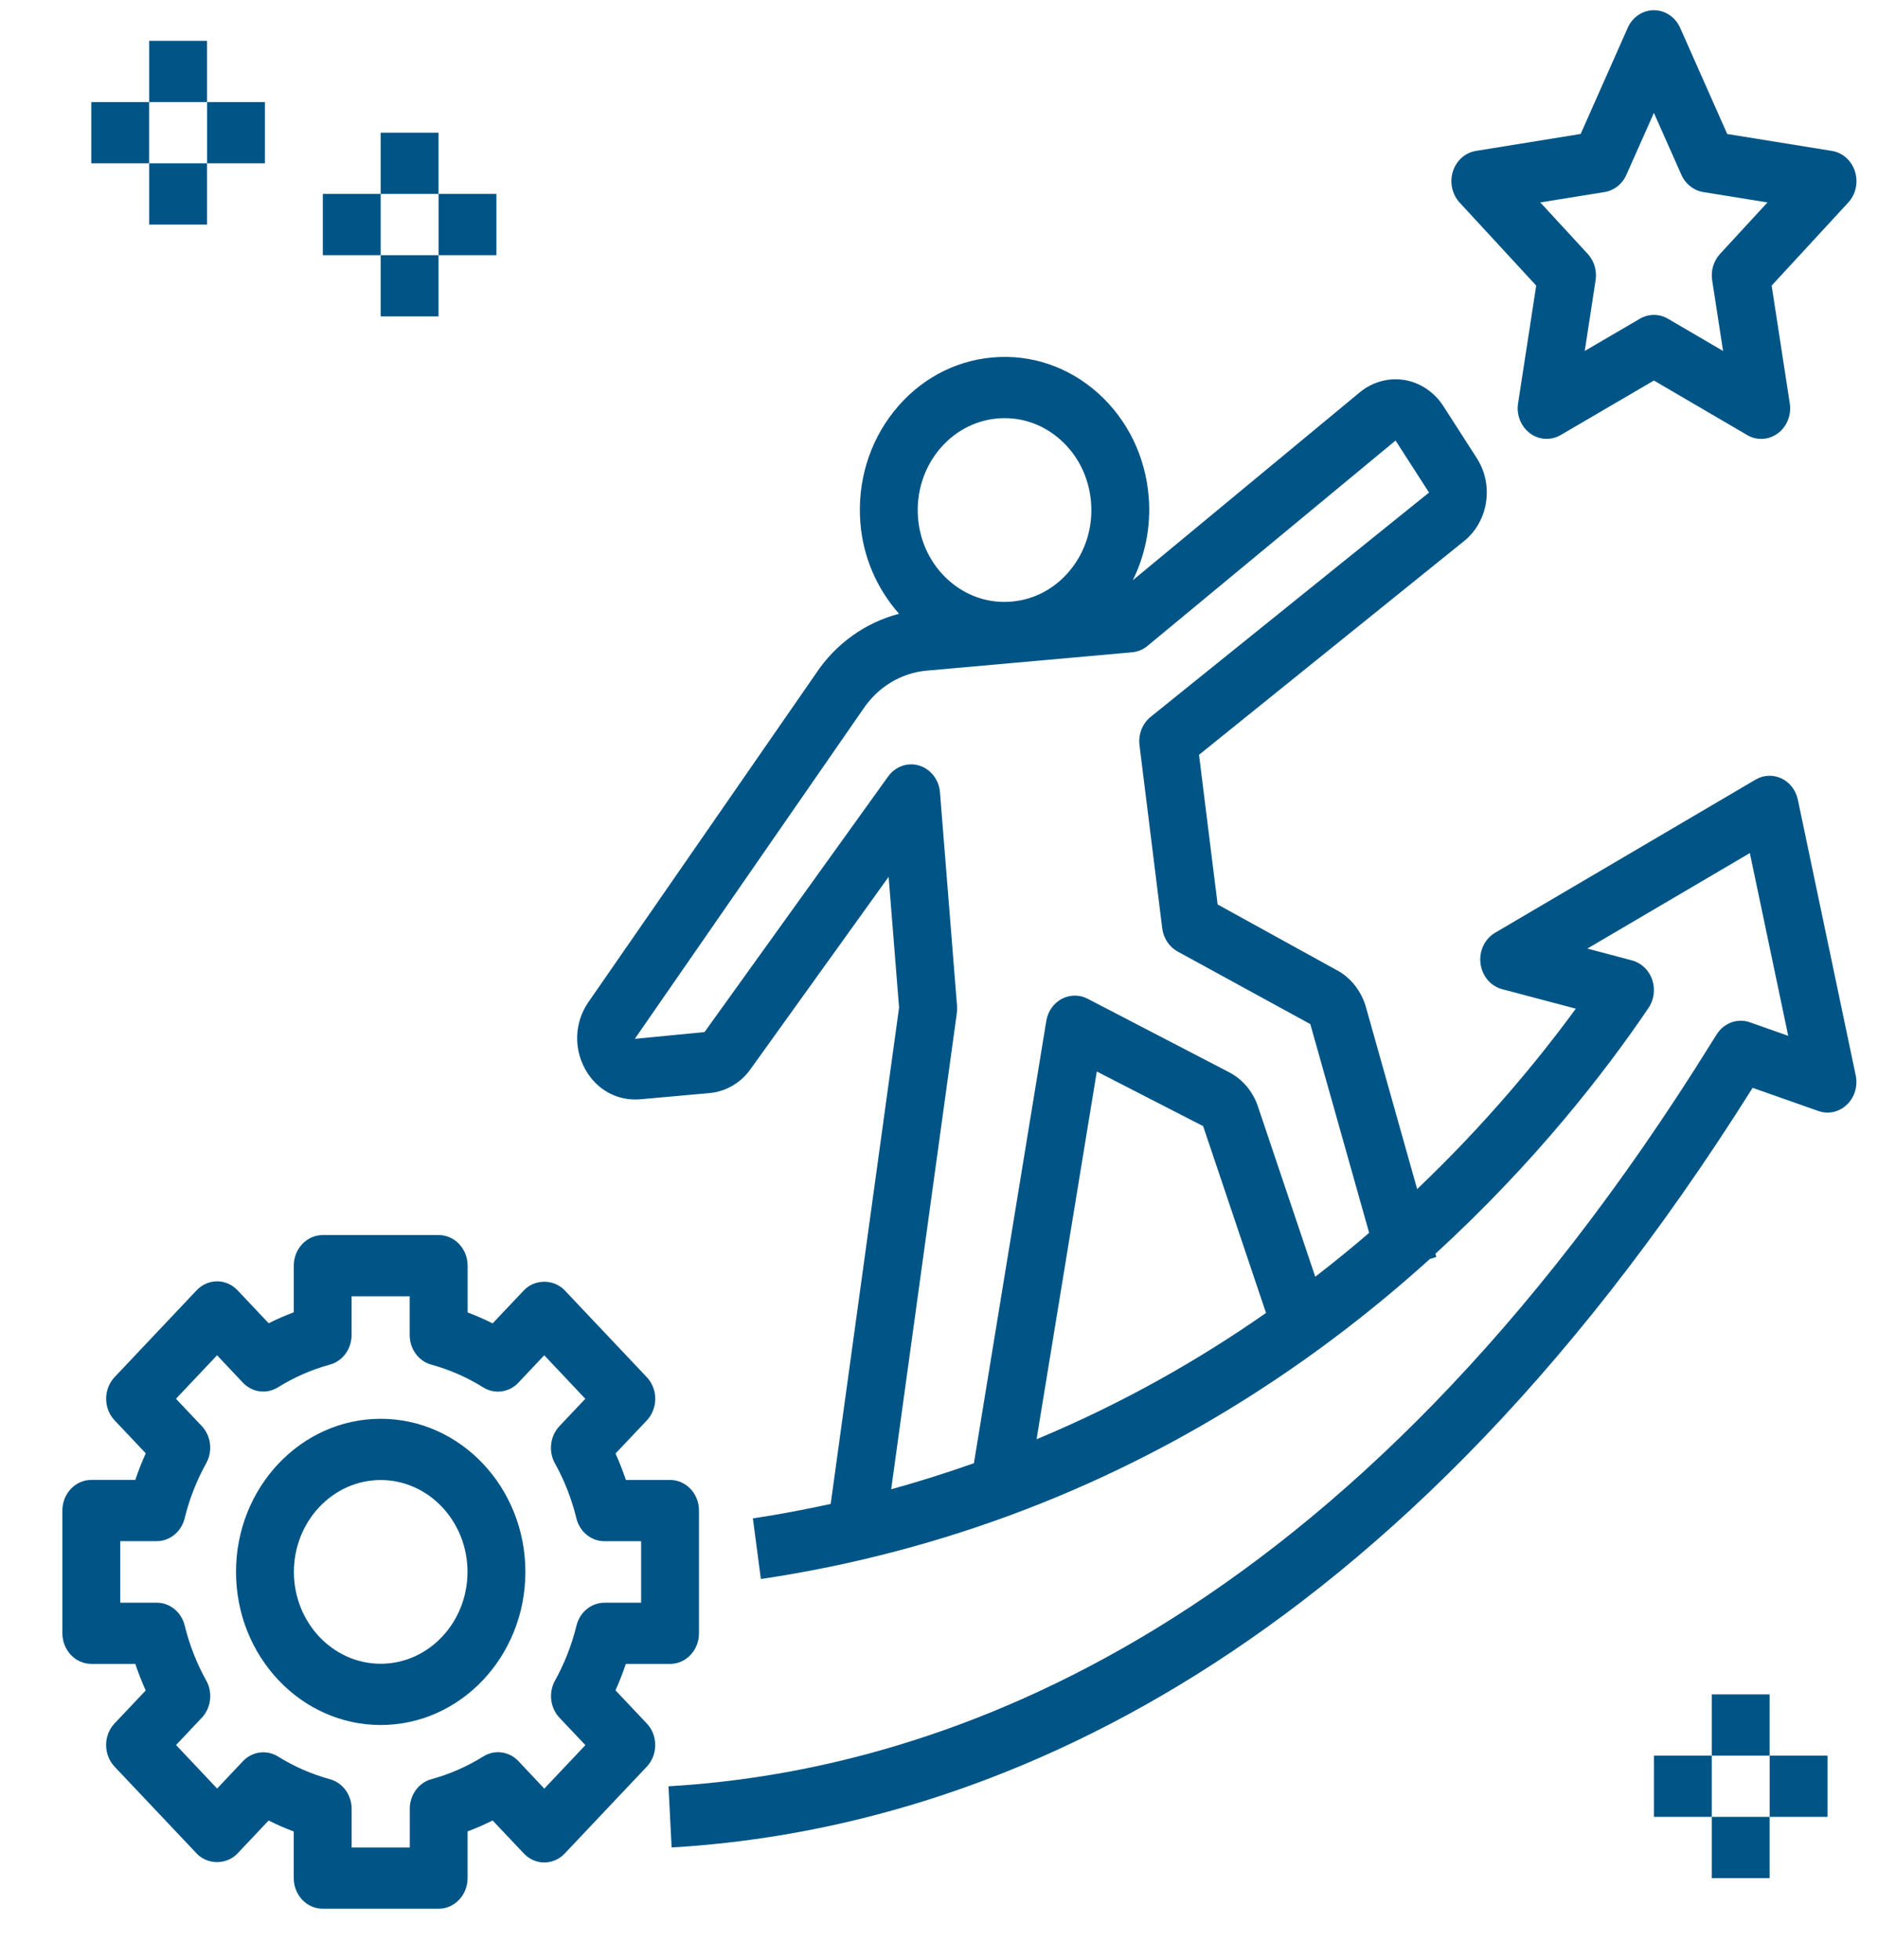 <svg width="46" height="48" viewBox="0 0 46 48" fill="none" xmlns="http://www.w3.org/2000/svg">
<g clip-path="url(#clip0_153_7795)">
<path d="M2.237 40.753H3.314C3.388 40.975 3.474 41.192 3.569 41.404L2.807 42.21C2.674 42.351 2.599 42.542 2.599 42.74C2.599 42.939 2.674 43.13 2.807 43.271L4.816 45.396C5.081 45.678 5.552 45.678 5.818 45.396L6.58 44.589C6.781 44.691 6.986 44.78 7.195 44.858V46C7.195 46.414 7.513 46.75 7.904 46.75H10.745C11.136 46.75 11.453 46.414 11.453 46V44.856C11.662 44.778 11.867 44.688 12.066 44.588L12.831 45.397C12.964 45.538 13.144 45.617 13.332 45.617C13.519 45.617 13.7 45.538 13.833 45.397L15.841 43.272C15.975 43.13 16.049 42.94 16.049 42.741C16.049 42.542 15.975 42.351 15.841 42.211L15.076 41.401C15.171 41.19 15.255 40.974 15.329 40.754H16.413C16.804 40.754 17.121 40.418 17.121 40.004V36.998C17.121 36.584 16.804 36.248 16.413 36.248H15.33C15.256 36.027 15.171 35.811 15.077 35.6L15.842 34.791C15.975 34.65 16.05 34.459 16.05 34.26C16.05 34.062 15.975 33.87 15.842 33.73L13.833 31.605C13.568 31.323 13.097 31.323 12.831 31.605L12.066 32.414C11.867 32.313 11.662 32.224 11.454 32.145V31C11.454 30.586 11.136 30.25 10.745 30.25H7.904C7.513 30.25 7.196 30.586 7.196 31V32.142C6.987 32.219 6.782 32.309 6.581 32.41L5.819 31.603C5.685 31.462 5.505 31.383 5.317 31.383C5.13 31.383 4.949 31.462 4.816 31.603L2.808 33.728C2.674 33.87 2.6 34.06 2.6 34.259C2.6 34.458 2.674 34.649 2.808 34.789L3.57 35.595C3.474 35.808 3.389 36.025 3.314 36.247H2.237C1.846 36.247 1.528 36.583 1.528 36.997V40.003C1.528 40.417 1.846 40.753 2.237 40.753ZM2.946 37.747H3.838C4.161 37.747 4.444 37.515 4.524 37.184C4.64 36.711 4.817 36.258 5.051 35.839C5.215 35.544 5.17 35.169 4.942 34.928L4.31 34.26L5.317 33.194L5.948 33.864C6.176 34.105 6.529 34.153 6.809 33.979C7.206 33.732 7.633 33.545 8.08 33.423C8.394 33.338 8.612 33.039 8.612 32.697V31.75H10.035V32.698C10.035 33.04 10.253 33.339 10.566 33.424C11.014 33.547 11.441 33.734 11.836 33.981C12.114 34.154 12.47 34.107 12.697 33.866L13.331 33.194L14.337 34.26L13.702 34.931C13.474 35.173 13.429 35.548 13.593 35.843C13.826 36.261 14.002 36.712 14.118 37.186C14.198 37.517 14.48 37.748 14.804 37.748H15.704V39.255H14.806C14.483 39.255 14.2 39.486 14.12 39.817C14.004 40.29 13.827 40.742 13.595 41.16C13.431 41.455 13.476 41.83 13.704 42.072L14.339 42.743L13.332 43.808L12.699 43.135C12.471 42.894 12.116 42.846 11.838 43.02C11.443 43.266 11.015 43.454 10.567 43.577C10.255 43.662 10.037 43.961 10.037 44.303V45.25H8.613V44.303C8.613 43.962 8.394 43.663 8.082 43.578C7.634 43.455 7.206 43.269 6.811 43.022C6.531 42.849 6.177 42.897 5.95 43.137L5.318 43.806L4.312 42.74L4.942 42.073C5.171 41.831 5.216 41.456 5.052 41.162C4.818 40.742 4.641 40.289 4.525 39.816C4.444 39.486 4.162 39.254 3.839 39.254H2.946V37.747Z" fill="#005586"/>
<path d="M9.325 42.25C11.279 42.25 12.869 40.568 12.869 38.5C12.869 36.432 11.279 34.75 9.325 34.75C7.371 34.75 5.781 36.432 5.781 38.5C5.781 40.568 7.371 42.25 9.325 42.25ZM9.325 36.25C10.497 36.25 11.451 37.26 11.451 38.5C11.451 39.74 10.497 40.75 9.325 40.75C8.153 40.75 7.199 39.74 7.199 38.5C7.199 37.26 8.153 36.25 9.325 36.25Z" fill="#005586"/>
<path d="M45.436 4.199C45.352 3.933 45.133 3.738 44.871 3.696L42.307 3.282L41.154 0.682C41.036 0.418 40.786 0.25 40.511 0.25C40.236 0.25 39.986 0.418 39.87 0.681L38.717 3.281L36.152 3.696C35.889 3.738 35.672 3.933 35.587 4.199C35.503 4.465 35.567 4.76 35.752 4.961L37.628 6.995L37.184 9.879C37.14 10.162 37.254 10.447 37.476 10.613C37.697 10.778 37.989 10.794 38.227 10.656L40.511 9.32L42.796 10.656C42.903 10.719 43.022 10.75 43.139 10.75C43.283 10.75 43.426 10.704 43.548 10.613C43.77 10.448 43.883 10.162 43.839 9.879L43.395 6.995L45.271 4.961C45.457 4.761 45.52 4.466 45.436 4.199ZM42.13 6.22C41.973 6.39 41.902 6.63 41.938 6.864L42.205 8.596L40.854 7.806C40.747 7.744 40.629 7.713 40.511 7.713C40.392 7.713 40.275 7.744 40.168 7.806L38.817 8.596L39.083 6.864C39.119 6.63 39.048 6.39 38.891 6.22L37.728 4.958L39.303 4.704C39.537 4.666 39.737 4.508 39.837 4.281L40.511 2.765L41.184 4.281C41.285 4.508 41.485 4.666 41.718 4.704L43.293 4.958L42.13 6.22Z" fill="#005586"/>
<path d="M34.4 9.307C34.014 9.245 33.616 9.353 33.308 9.608L27.747 14.212C28.053 13.59 28.194 12.892 28.137 12.176C28.058 11.178 27.615 10.273 26.892 9.626C26.168 8.98 25.252 8.671 24.307 8.755C23.364 8.839 22.509 9.307 21.898 10.072C21.287 10.838 20.995 11.809 21.074 12.807C21.142 13.653 21.482 14.422 22.021 15.033C21.196 15.249 20.468 15.766 19.98 16.504L14.395 24.57C14.076 25.052 14.051 25.669 14.329 26.179C14.606 26.688 15.119 26.971 15.677 26.925L17.375 26.773C17.787 26.736 18.163 26.511 18.395 26.17L21.766 21.476L22.022 24.679L20.347 36.835C19.715 36.972 19.079 37.095 18.441 37.189L18.637 38.674C20.861 38.345 23.056 37.767 25.161 36.955C29.243 35.38 32.507 33.112 35.023 30.836L35.181 30.786L35.159 30.708C37.587 28.486 39.308 26.269 40.379 24.687C40.516 24.484 40.549 24.224 40.468 23.992C40.387 23.758 40.202 23.583 39.974 23.523L38.881 23.233L42.861 20.894L43.801 25.37L42.862 25.039C42.557 24.931 42.223 25.055 42.047 25.338L41.929 25.525C33.019 39.88 23.114 43.36 16.374 43.751L16.451 45.249C23.47 44.841 33.741 41.273 42.929 26.644L44.539 27.211C44.78 27.298 45.048 27.238 45.237 27.057C45.428 26.876 45.51 26.601 45.454 26.338L44.037 19.588C43.989 19.357 43.84 19.163 43.636 19.066C43.432 18.97 43.197 18.979 43.001 19.095L36.622 22.845C36.367 22.994 36.225 23.293 36.264 23.599C36.301 23.904 36.513 24.154 36.795 24.228L38.598 24.705C37.663 25.984 36.373 27.542 34.712 29.124L33.449 24.638C33.331 24.253 33.066 23.929 32.738 23.759L29.825 22.153L29.369 18.487L35.858 13.255C36.459 12.772 36.596 11.877 36.171 11.218L35.352 9.944C35.133 9.604 34.786 9.371 34.4 9.307ZM24.427 10.25C24.487 10.245 24.548 10.242 24.609 10.242C25.11 10.242 25.59 10.427 25.977 10.773C26.411 11.161 26.676 11.704 26.724 12.303C26.772 12.902 26.597 13.485 26.23 13.944C25.864 14.403 25.351 14.684 24.784 14.734C24.217 14.786 23.667 14.599 23.234 14.212C22.8 13.824 22.534 13.281 22.486 12.682C22.388 11.445 23.258 10.354 24.427 10.25ZM25.39 35.251L26.865 26.244L29.47 27.582L31.01 32.157C29.368 33.306 27.498 34.372 25.39 35.251ZM28.184 17.558C27.982 17.721 27.878 17.986 27.911 18.253L28.468 22.737C28.498 22.979 28.638 23.191 28.843 23.304L32.095 25.083L33.536 30.196C33.117 30.557 32.675 30.916 32.216 31.271L30.797 27.056C30.666 26.707 30.42 26.424 30.102 26.26L26.639 24.461C26.439 24.358 26.204 24.36 26.004 24.466C25.805 24.574 25.665 24.774 25.628 25.006L23.855 35.838C23.187 36.073 22.512 36.289 21.829 36.475L23.437 24.811C23.445 24.754 23.446 24.697 23.442 24.64L23.024 19.408C23 19.099 22.798 18.838 22.516 18.751C22.234 18.664 21.932 18.771 21.754 19.018L17.256 25.279L15.549 25.444L21.134 17.379C21.496 16.831 22.066 16.483 22.697 16.426L24.904 16.229H24.905L27.73 15.976C27.868 15.964 27.999 15.91 28.107 15.82L34.183 10.79L35.003 12.064L28.184 17.558Z" fill="#005586"/>
<path d="M3.654 1H5.071V2.5H3.654V1Z" fill="#005586"/>
<path d="M5.072 2.5H6.489V4H5.072V2.5Z" fill="#005586"/>
<path d="M2.236 2.5H3.653V4H2.236V2.5Z" fill="#005586"/>
<path d="M3.654 4H5.071V5.5H3.654V4Z" fill="#005586"/>
<path d="M9.324 3.25H10.741V4.75H9.324V3.25Z" fill="#005586"/>
<path d="M10.742 4.75H12.159V6.25H10.742V4.75Z" fill="#005586"/>
<path d="M7.907 4.75H9.324V6.25H7.907V4.75Z" fill="#005586"/>
<path d="M9.324 6.25H10.741V7.75H9.324V6.25Z" fill="#005586"/>
<path d="M41.928 41.5H43.345V43H41.928V41.5Z" fill="#005586"/>
<path d="M43.346 43H44.763V44.5H43.346V43Z" fill="#005586"/>
<path d="M40.511 43H41.928V44.5H40.511V43Z" fill="#005586"/>
<path d="M41.928 44.5H43.345V46H41.928V44.5Z" fill="#005586"/>
</g>
<defs>
<clipPath id="clip0_153_7795">
<rect width="45.362" height="48" fill="white" transform="translate(0.5)"/>
</clipPath>
</defs>
</svg>
